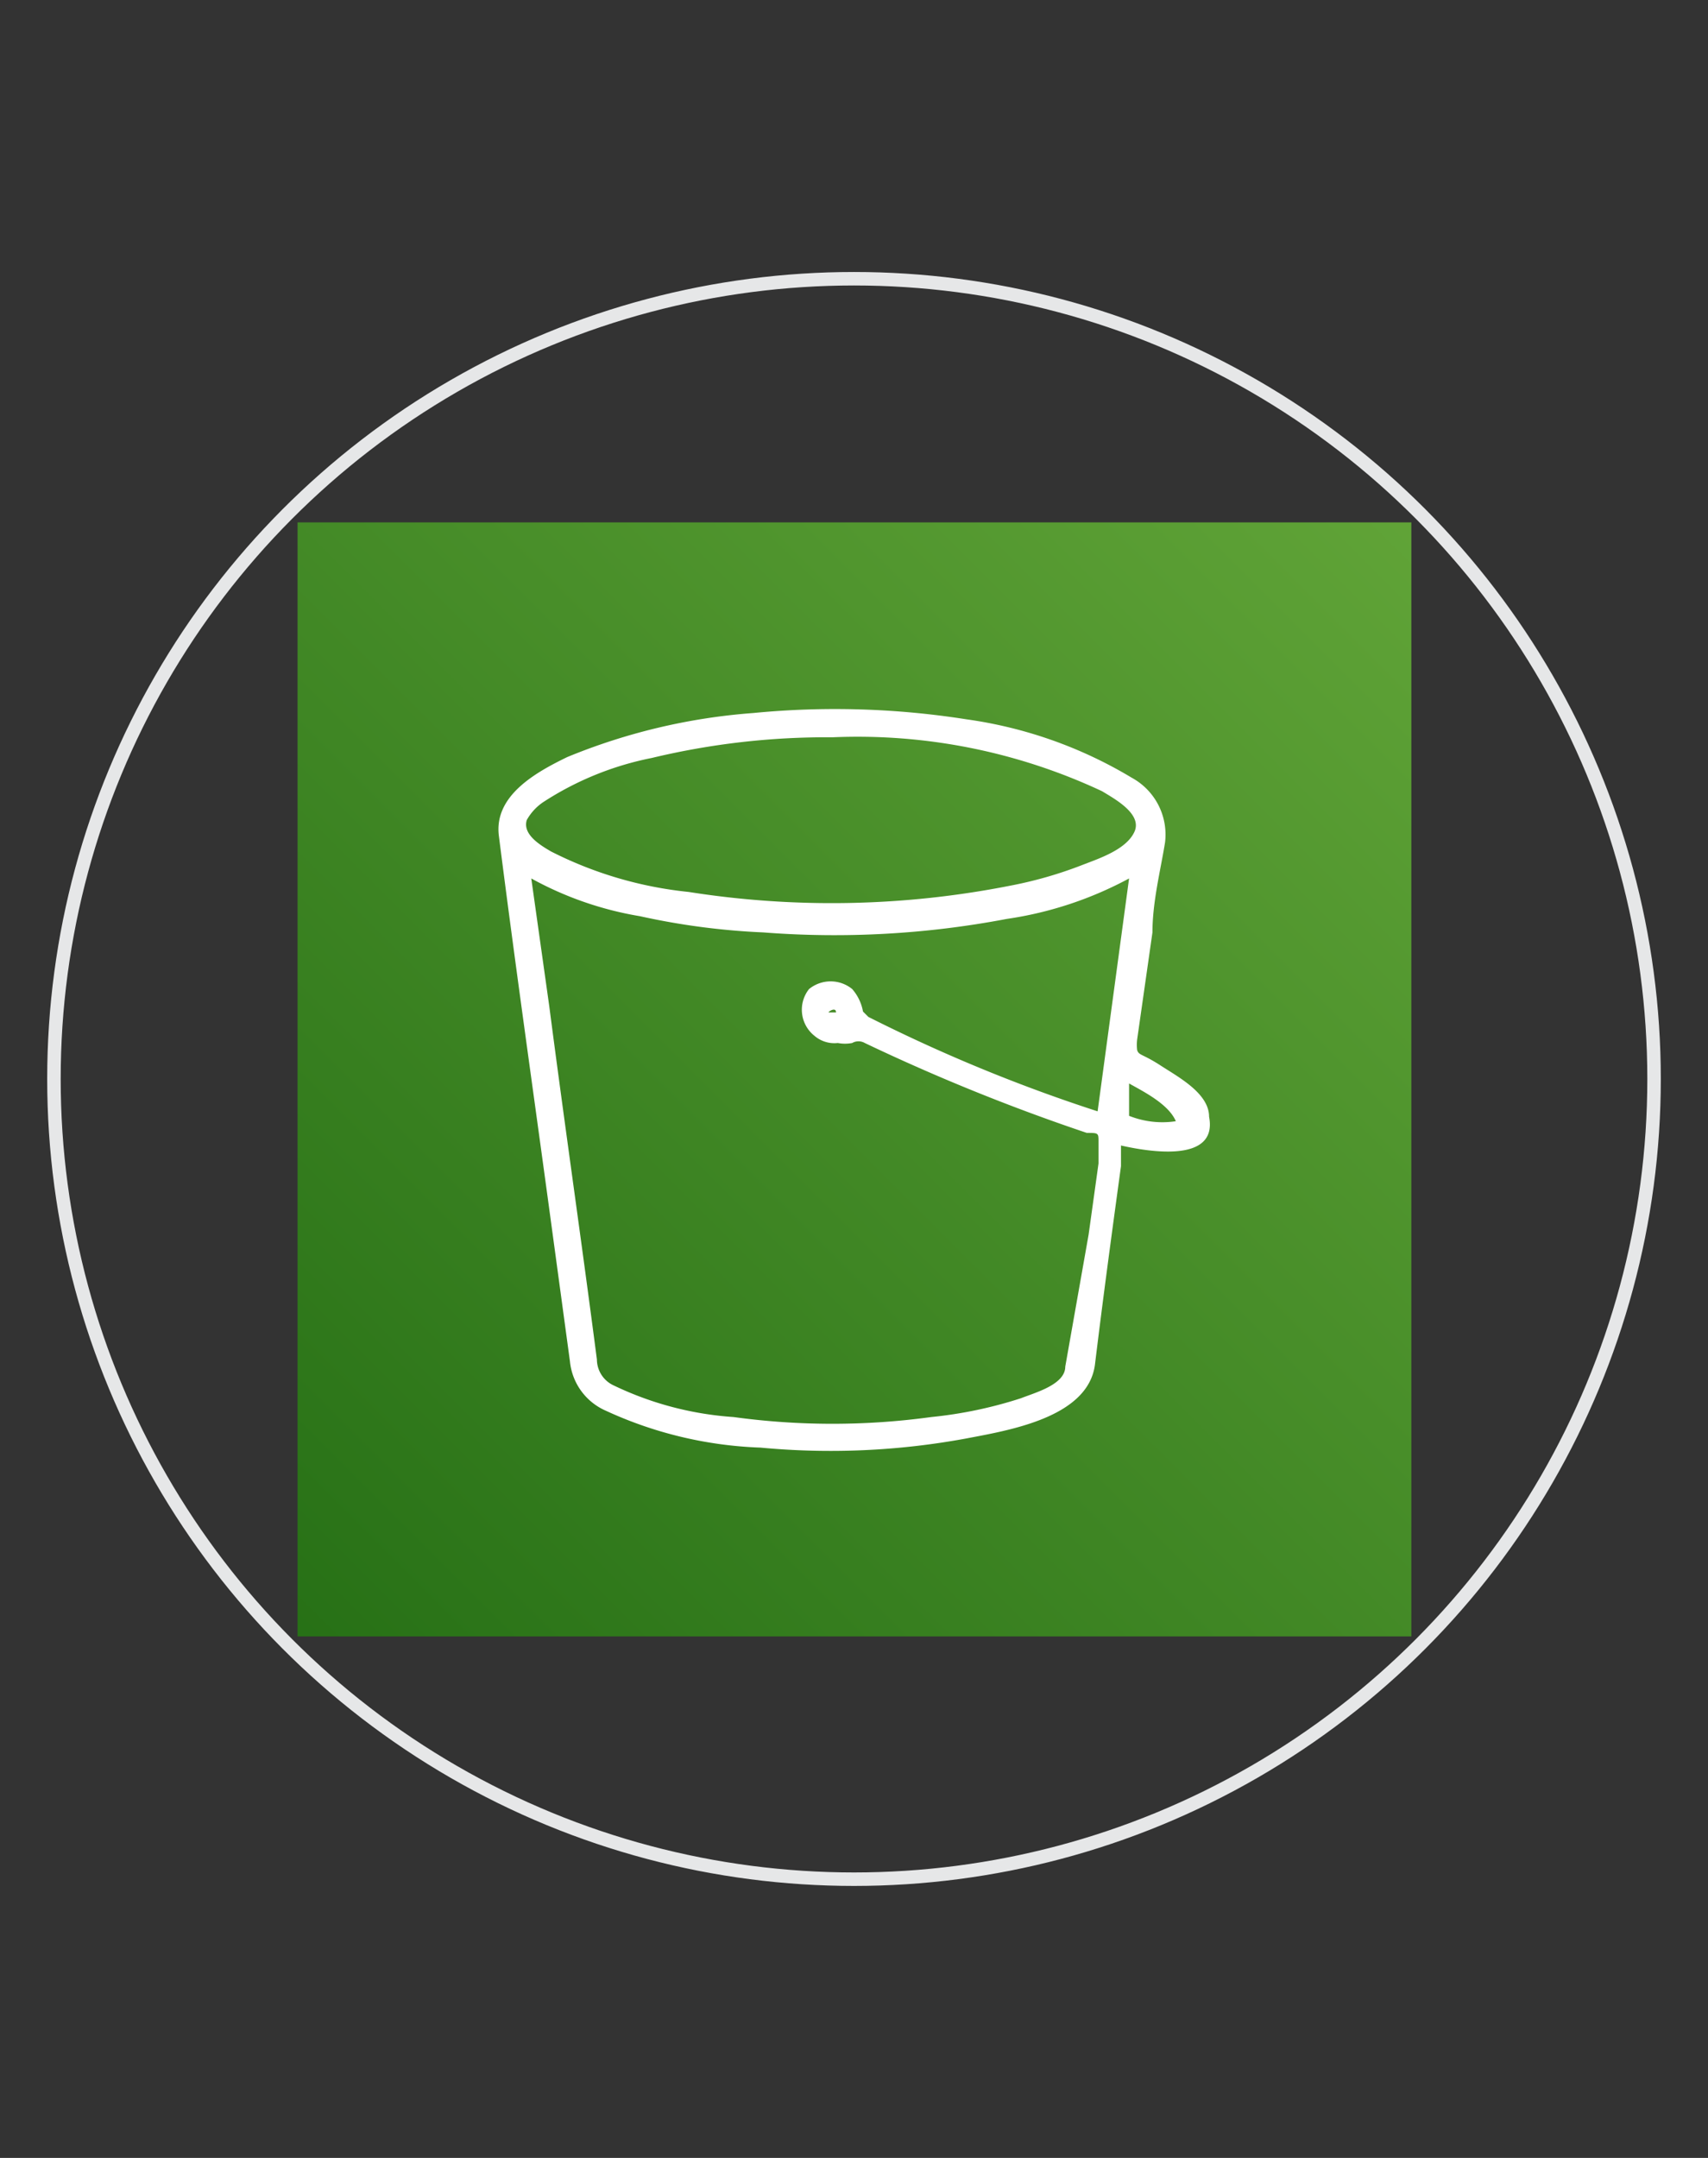 <svg id="Layer_1" data-name="Layer 1" xmlns="http://www.w3.org/2000/svg" xmlns:xlink="http://www.w3.org/1999/xlink" viewBox="0 0 19 24"><rect x="0" y="0" width="19" height="24" fill="#333333" stroke="none"/><defs><style>.cls-1,.cls-2{fill:none;}.cls-2{stroke:#e6e7e8;stroke-miterlimit:10;stroke-width:0.15px;}.cls-3{fill:url(#linear-gradient);}.cls-4{fill:#fff;}</style><linearGradient id="linear-gradient" x1="-519.76" y1="-448.74" x2="-502.24" y2="-466.26" gradientTransform="matrix(0, -1, -1, 0, -448, -499)" gradientUnits="userSpaceOnUse"><stop offset="0" stop-color="#1b660f"/><stop offset="1" stop-color="#6cae3e"/></linearGradient></defs><rect class="cls-1" width="19" height="24"/><circle class="cls-2" cx="9.5" cy="12" r="8.9"/><g id="Reference"><rect id="Green_Gradient" data-name="Green Gradient" class="cls-3" x="3.31" y="5.81" width="12.39" height="12.39"/><g id="Icon_Test" data-name="Icon Test"><path class="cls-4" d="M13.45,12.42c0-.26-.34-.44-.54-.57s-.24-.11-.26-.17a.5.5,0,0,1,0-.12l.17-1.19c0-.34.09-.69.14-1a.72.72,0,0,0-.37-.72A4.87,4.87,0,0,0,10.75,8a9.4,9.4,0,0,0-2.37-.07,6.73,6.73,0,0,0-2.07.49c-.35.17-.82.43-.76.88.17,1.34.36,2.68.54,4l.25,1.84a.67.67,0,0,0,.4.55,4.47,4.47,0,0,0,1.72.41,8.3,8.3,0,0,0,2.28-.1c.47-.09,1.36-.23,1.44-.82.09-.74.19-1.48.29-2.21l0-.23C12.78,12.81,13.55,12.94,13.45,12.42ZM9.26,8.2a6.41,6.41,0,0,1,3,.6c.13.08.45.25.36.45s-.4.3-.58.37a4.55,4.55,0,0,1-.8.23,10.25,10.25,0,0,1-3.58.07,4.35,4.35,0,0,1-1.53-.45c-.12-.07-.32-.19-.27-.35a.58.58,0,0,1,.2-.21,3.43,3.43,0,0,1,1.19-.48A8.33,8.33,0,0,1,9.26,8.2Zm2.59,7c0,.2-.34.29-.49.35a4.76,4.76,0,0,1-1,.21,8.1,8.1,0,0,1-2.2,0,3.64,3.64,0,0,1-1.33-.35.32.32,0,0,1-.19-.29c-.17-1.31-.36-2.62-.53-3.93l-.2-1.42a3.79,3.79,0,0,0,1.21.42,7.91,7.91,0,0,0,1.37.18,10.25,10.25,0,0,0,2.71-.15,4.11,4.11,0,0,0,1.36-.45l-.35,2.59a17.93,17.93,0,0,1-2.45-1l-.1-.05s0,0-.06-.06A.52.52,0,0,0,9.48,11,.38.38,0,0,0,9,11a.37.37,0,0,0,.06.52.34.34,0,0,0,.26.08.42.42,0,0,0,.16,0,.14.14,0,0,1,.14,0,22.12,22.12,0,0,0,2.47,1c.13,0,.13,0,.13.1l0,.24-.11.79ZM9.3,11.26s-.06,0-.08,0S9.3,11.19,9.3,11.26Zm3.26,1.15,0-.36c.16.09.44.23.52.42A1,1,0,0,1,12.56,12.41Z"/></g></g></svg>